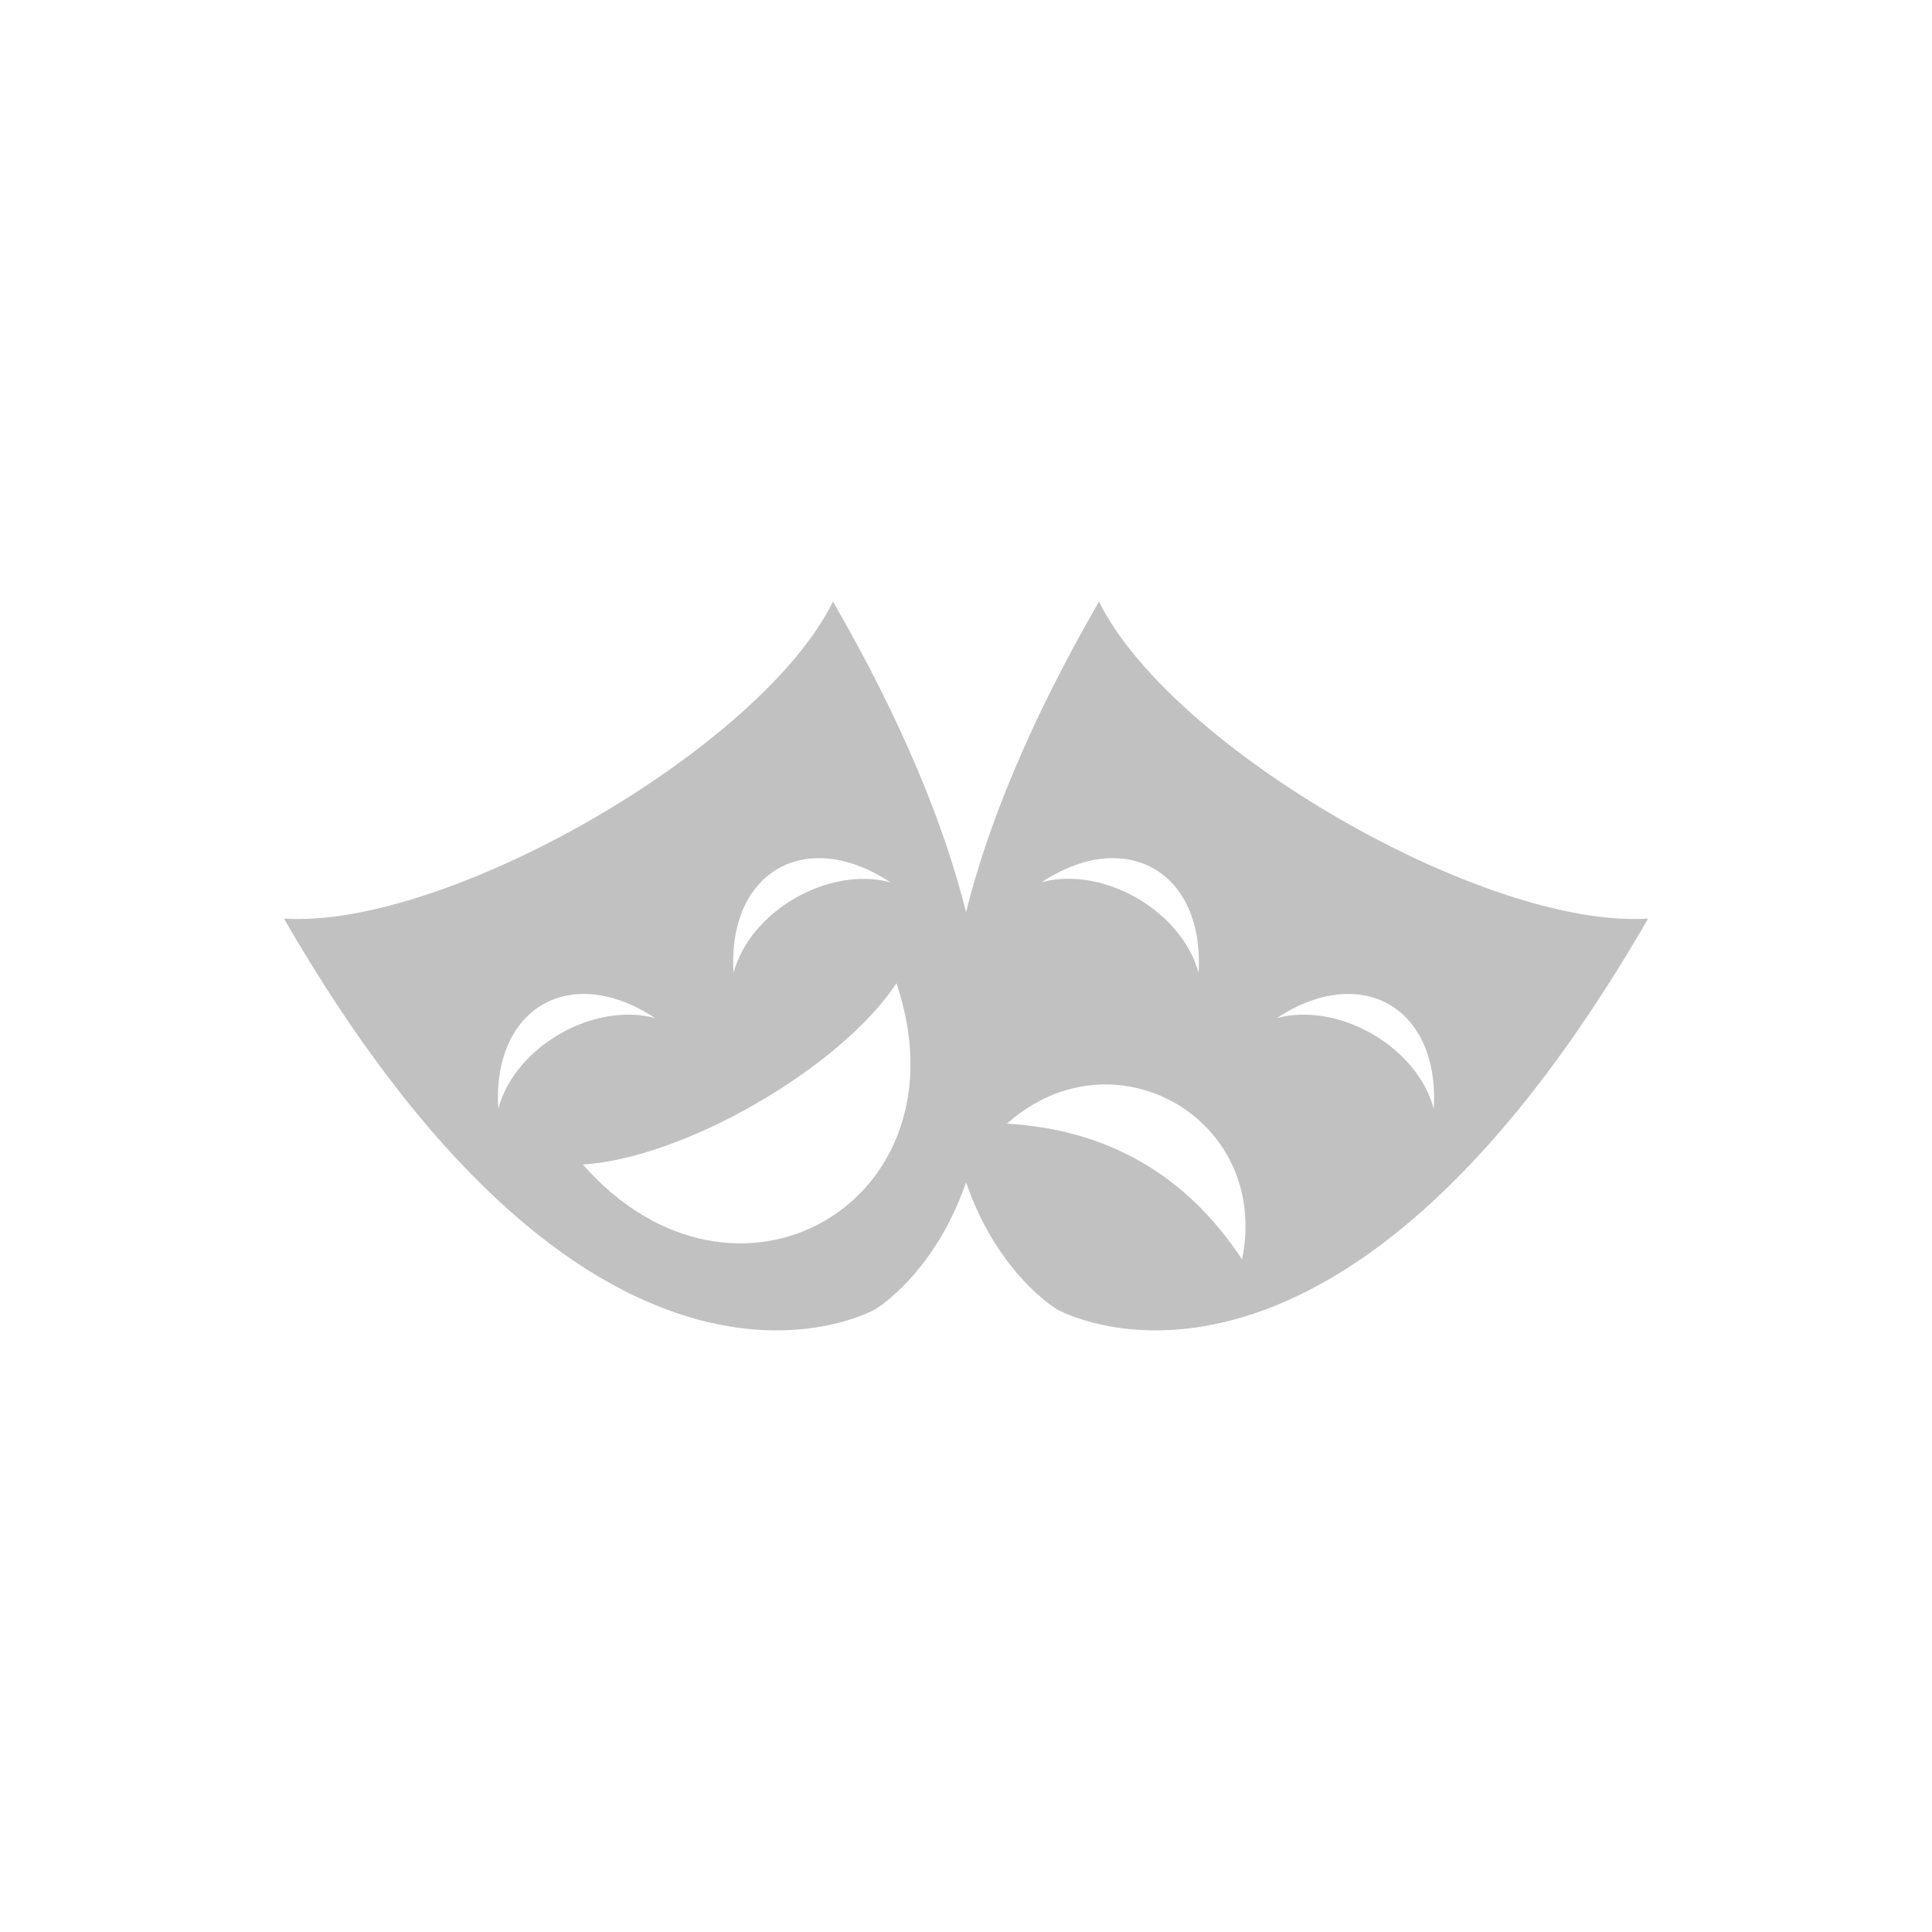 <?xml version="1.0" encoding="UTF-8" standalone="no"?>
<svg
   xmlns:dc="http://purl.org/dc/elements/1.1/"
   xmlns:cc="http://creativecommons.org/ns#"
   xmlns:rdf="http://www.w3.org/1999/02/22-rdf-syntax-ns#"
   xmlns:svg="http://www.w3.org/2000/svg"
   xmlns="http://www.w3.org/2000/svg"
   xmlns:sodipodi="http://sodipodi.sourceforge.net/DTD/sodipodi-0.dtd"
   xmlns:inkscape="http://www.inkscape.org/namespaces/inkscape"
   inkscape:export-ydpi="384"
   inkscape:export-xdpi="384"
   inkscape:export-filename="D:\My Documents\Pictures\Vector Art\Cards\MTG\Panham - Arnox\Watermarks\Watermark - Adventurers.png"
   sodipodi:docname="watermark-despia.svg"
   inkscape:version="1.0 (4035a4fb49, 2020-05-01)"
   id="svg1040"
   version="1.1"
   viewBox="0 0 16.933 16.933"
   height="64"
   width="64">
  <defs
     id="defs1034" />
  <sodipodi:namedview
     inkscape:snap-center="true"
     inkscape:window-maximized="1"
     inkscape:window-y="-9"
     inkscape:window-x="-9"
     inkscape:window-height="1001"
     inkscape:window-width="1920"
     inkscape:pagecheckerboard="true"
     units="px"
     showgrid="true"
     inkscape:document-rotation="0"
     inkscape:current-layer="layer1"
     inkscape:document-units="px"
     inkscape:cy="32"
     inkscape:cx="32"
     inkscape:zoom="12.140625"
     inkscape:pageshadow="2"
     inkscape:pageopacity="0.0"
     borderopacity="1.0"
     bordercolor="#666666"
     pagecolor="#ffffff"
     id="base"
     inkscape:snap-smooth-nodes="true">
    <inkscape:grid
       id="grid1603"
       type="xygrid" />
  </sodipodi:namedview>
  <g
     id="layer1"
     inkscape:groupmode="layer"
     inkscape:label="Layer 1">
    <path
       d="m 7.301,5.273 c -0.634,1.283 -3.384,2.87 -4.812,2.778 2.778,4.812 5.184,3.423 5.184,3.423 0,0 0.516,-0.307 0.794,-1.111 0.277,0.804 0.794,1.111 0.794,1.111 0,0 2.406,1.389 5.184,-3.423 C 13.017,8.143 10.267,6.556 9.632,5.273 9.015,6.342 8.655,7.241 8.467,7.994 8.278,7.241 7.918,6.342 7.301,5.273 Z M 7.146,7.522 c 0.2,-0.008 0.426,0.058 0.658,0.211 -0.542,-0.145 -1.23,0.252 -1.375,0.794 C 6.402,8.083 6.561,7.762 6.819,7.613 6.915,7.558 7.026,7.526 7.146,7.522 Z m 2.641,0 c 0.12,0.005 0.231,0.036 0.328,0.092 0.258,0.149 0.416,0.47 0.39,0.913 C 10.359,7.984 9.671,7.587 9.129,7.732 9.361,7.58 9.587,7.513 9.787,7.522 Z M 7.857,8.618 c 0.648,1.917 -1.413,3.108 -2.749,1.588 0.886,-0.053 2.26,-0.847 2.749,-1.588 z m -2.773,0.094 c 0.2,-0.008 0.426,0.058 0.658,0.211 -0.542,-0.145 -1.23,0.252 -1.375,0.794 -0.027,-0.443 0.132,-0.764 0.39,-0.913 0.097,-0.056 0.207,-0.087 0.327,-0.092 z m 6.765,0 c 0.12,0.005 0.23,0.036 0.327,0.092 0.258,0.149 0.417,0.47 0.39,0.913 -0.145,-0.542 -0.833,-0.939 -1.375,-0.794 0.231,-0.153 0.458,-0.219 0.658,-0.211 z M 9.769,9.507 c 0.189,0.013 0.372,0.069 0.533,0.162 0.43,0.248 0.71,0.754 0.584,1.369 C 10.398,10.298 9.711,9.901 8.825,9.848 9.118,9.588 9.454,9.486 9.769,9.507 Z"
       style="fill:#000000;fill-opacity:0.245;stroke:none;stroke-width:0.397px;stroke-linecap:butt;stroke-linejoin:miter;stroke-opacity:1"
       id="path1825-1" />
  </g>
</svg>
